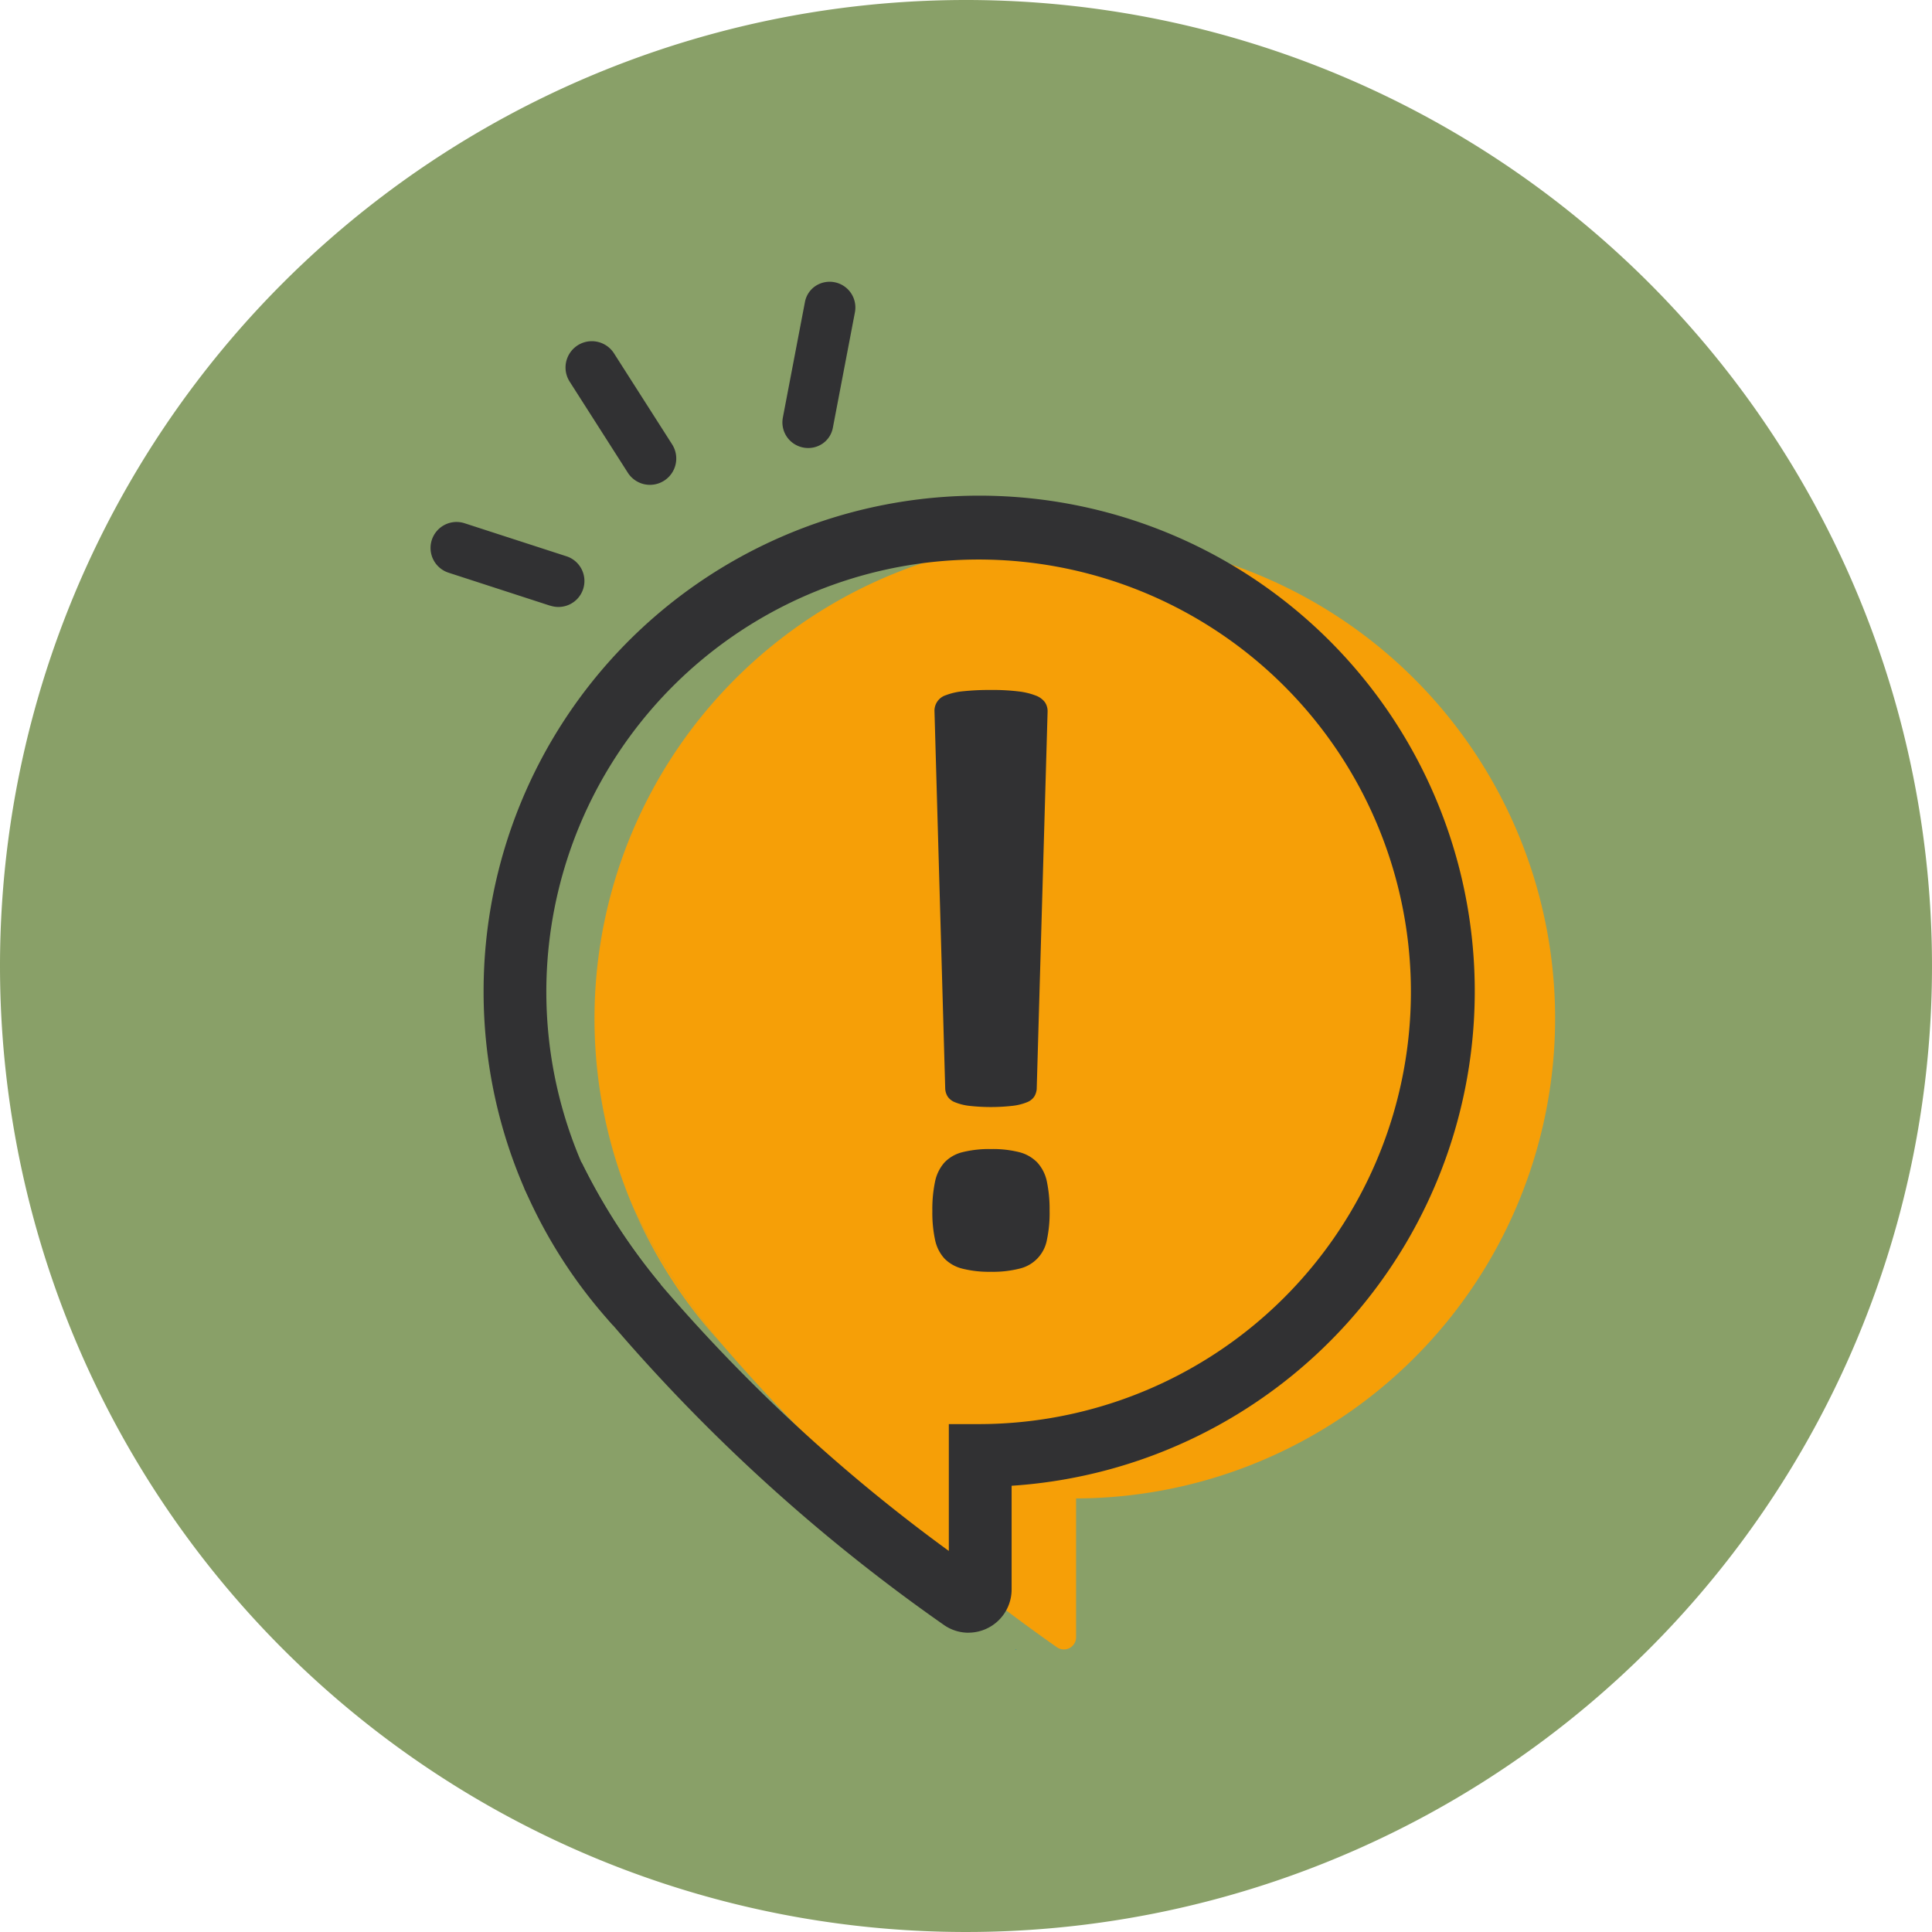 <svg xmlns="http://www.w3.org/2000/svg" xmlns:xlink="http://www.w3.org/1999/xlink" width="72" height="72" viewBox="0 0 72 72">
  <defs>
    <clipPath id="clip-path">
      <rect id="Rectángulo_404482" data-name="Rectángulo 404482" width="41.911" height="51.008" transform="translate(0 0)" fill="none"/>
    </clipPath>
  </defs>
  <g id="Grupo_1113167" data-name="Grupo 1113167" transform="translate(-475 -7521.688)">
    <g id="Grupo_1113164" data-name="Grupo 1113164" transform="translate(56 6400.688)">
      <path id="Trazado_824488" data-name="Trazado 824488" d="M36,0A36,36,0,1,1,0,36,36,36,0,0,1,36,0Z" transform="translate(419 1121)" fill="#89a068"/>
    </g>
    <g id="Grupo_1113166" data-name="Grupo 1113166" transform="translate(491.044 7532.186)">
      <g id="Grupo_1113165" data-name="Grupo 1113165" transform="translate(0 -0.001)" clip-path="url(#clip-path)">
        <path id="Trazado_923370" data-name="Trazado 923370" d="M1275.636,2983.034l.03-.035c.025.046-.014.029-.033.033Z" transform="translate(-1253.842 -2932.042)" fill="#39929d"/>
        <path id="Trazado_923371" data-name="Trazado 923371" d="M1275.318,2984.913l-.005.019.008-.017,0,0" transform="translate(-1253.528 -2933.924)" fill="#39929d"/>
        <rect id="Rectángulo_404479" data-name="Rectángulo 404479" width="5.099" height="0.986" transform="translate(13.336 5.477) rotate(-79.186)" fill="#313133"/>
        <path id="Trazado_923372" data-name="Trazado 923372" d="M775.239,20.99l1.153.22L775.4,26.4l-1.153-.22Zm.933.37-.783-.15-.921,4.823.783.15Z" transform="translate(-761.021 -20.631)" fill="#313133"/>
        <path id="Trazado_923373" data-name="Trazado 923373" d="M802.314,39.364h0a.35.35,0,0,0,.428-.271l.824-4.312a.37.37,0,0,0-.287-.424.35.35,0,0,0-.428.271l-.824,4.312a.37.37,0,0,0,.287.424" transform="translate(-788.321 -33.761)" fill="#313133"/>
        <path id="Trazado_923374" data-name="Trazado 923374" d="M796.523,33.494l.824-4.312a.433.433,0,0,1,.19-.283.453.453,0,0,1,.352-.062.466.466,0,0,1,.358.534l-.823,4.312a.433.433,0,0,1-.19.283.453.453,0,0,1-.351.062.469.469,0,0,1-.133-.053.463.463,0,0,1-.225-.481m1.323-4.473a.266.266,0,0,0-.207.036.246.246,0,0,0-.108.161l-.824,4.312a.277.277,0,0,0,.215.315.266.266,0,0,0,.207-.036.246.246,0,0,0,.108-.161l.824-4.312a.273.273,0,0,0-.134-.283.284.284,0,0,0-.081-.032" transform="translate(-782.909 -28.333)" fill="#313133"/>
        <path id="Trazado_923375" data-name="Trazado 923375" d="M773.569,11.4a.884.884,0,0,0,.252.1.86.86,0,0,0,.658-.117.828.828,0,0,0,.363-.542l.824-4.312a.865.865,0,0,0-1.32-.881.828.828,0,0,0-.363.542l-.824,4.312a.853.853,0,0,0,.41.9" transform="translate(-759.937 -5.418)" fill="#313133"/>
        <path id="Trazado_923376" data-name="Trazado 923376" d="M767.666,5.068,768.49.756a.922.922,0,0,1,.4-.6.959.959,0,0,1,1.464.977l-.824,4.312a.922.922,0,0,1-.4.6.954.954,0,0,1-.73.13.979.979,0,0,1-.279-.11.952.952,0,0,1-.454-1M769.583.207a.765.765,0,0,0-.586.1.734.734,0,0,0-.322.481L767.851,5.1a.763.763,0,0,0,.365.8.79.79,0,0,0,.226.089.765.765,0,0,0,.586-.1.735.735,0,0,0,.322-.481l.824-4.312a.76.76,0,0,0-.365-.8.788.788,0,0,0-.225-.089" transform="translate(-754.536 0.001)" fill="#313133"/>
        <rect id="Rectángulo_404480" data-name="Rectángulo 404480" width="0.986" height="4.812" transform="matrix(0.843, -0.538, 0.538, 0.843, 5.222, 3.21)" fill="#313133"/>
        <path id="Trazado_923377" data-name="Trazado 923377" d="M298.111,149.888l.99-.632,2.691,4.215-.99.632Zm.932-.372-.672.429,2.488,3.9.672-.429Z" transform="translate(-293.019 -146.706)" fill="#313133"/>
        <path id="Trazado_923378" data-name="Trazado 923378" d="M331.732,168.291h0a.393.393,0,0,0,.1-.531l-2.166-3.392a.393.393,0,1,0-.663.423l2.166,3.392a.393.393,0,0,0,.56.108" transform="translate(-323.324 -161.381)" fill="#313133"/>
        <path id="Trazado_923379" data-name="Trazado 923379" d="M325.67,162.8l-2.166-3.392a.487.487,0,0,1,.5-.741.482.482,0,0,1,.318.216l2.166,3.392a.487.487,0,0,1-.127.659h0a.483.483,0,0,1-.376.082l-.018,0a.483.483,0,0,1-.3-.212m.64.057-.055-.077a.3.3,0,0,0,.078-.4l-2.166-3.392a.3.3,0,0,0-.5.322l2.166,3.392a.3.3,0,0,0,.426.082Z" transform="translate(-317.902 -155.952)" fill="#313133"/>
        <path id="Trazado_923380" data-name="Trazado 923380" d="M302.938,140.485l.032.007a.89.89,0,0,0,.684-.15h0a.886.886,0,0,0,.231-1.2l-2.166-3.392a.886.886,0,0,0-1.494.954l2.166,3.392a.89.89,0,0,0,.547.386" transform="translate(-294.959 -133.031)" fill="#313133"/>
        <path id="Trazado_923381" data-name="Trazado 923381" d="M296.892,134.73l-2.166-3.392a.98.98,0,1,1,1.652-1.055l2.166,3.392a.98.98,0,0,1-.256,1.325l-.008.006h0a.984.984,0,0,1-.748.16l-.035-.007a.989.989,0,0,1-.605-.428m1.494-.954-2.166-3.392a.792.792,0,0,0-1.335.852l2.166,3.392a.792.792,0,0,0,1.128.218l0,0a.792.792,0,0,0,.2-1.068" transform="translate(-289.54 -127.612)" fill="#313133"/>
        <rect id="Rectángulo_404481" data-name="Rectángulo 404481" width="0.986" height="4.738" transform="translate(0.416 10.465) rotate(-72.038)" fill="#313133"/>
        <path id="Trazado_923382" data-name="Trazado 923382" d="M17.413,551.873l.362-1.117,4.687,1.519-.362,1.117Zm.483-.88-.246.759,4.328,1.4.246-.759Z" transform="translate(-17.116 -541.348)" fill="#313133"/>
        <path id="Trazado_923383" data-name="Trazado 923383" d="M38.86,560.389h0a.381.381,0,0,0-.237-.5l-3.781-1.226a.381.381,0,0,0-.472.223h0a.381.381,0,0,0,.237.5l3.781,1.226a.381.381,0,0,0,.472-.223" transform="translate(-33.756 -549.099)" fill="#313133"/>
        <path id="Trazado_923384" data-name="Trazado 923384" d="M32.955,555.293l-3.781-1.226a.475.475,0,0,1,.293-.9l3.781,1.226a.475.475,0,0,1-.254.915l-.039-.011m-3.9-1.783a.287.287,0,0,0,.179.378l3.781,1.226a.288.288,0,0,0,.356-.168.287.287,0,0,0-.179-.378l-3.781-1.226-.024-.007a.288.288,0,0,0-.332.174" transform="translate(-28.353 -543.691)" fill="#313133"/>
        <path id="Trazado_923385" data-name="Trazado 923385" d="M9.97,532.75a.876.876,0,0,0,1.01-.531h0a.874.874,0,0,0-.544-1.152l-3.781-1.226a.874.874,0,1,0-.539,1.663L9.9,532.73c.024.008.048.015.073.02" transform="translate(-5.418 -520.748)" fill="#313133"/>
        <path id="Trazado_923386" data-name="Trazado 923386" d="M4.45,527.4.67,526.172a.968.968,0,1,1,.6-1.842l3.781,1.226a.968.968,0,0,1-.517,1.865h0c-.027-.006-.054-.014-.08-.022M.243,524.965a.78.78,0,0,0,.485,1.028l3.781,1.226c.021.007.043.013.065.018a.78.78,0,0,0,.416-1.5l-3.781-1.226-.065-.018a.782.782,0,0,0-.9.474" transform="translate(0 -515.327)" fill="#313133"/>
        <path id="Trazado_923387" data-name="Trazado 923387" d="M418.9,1729.751a12.071,12.071,0,0,1-1.033-3.212l0,0a17.139,17.139,0,0,0,1.029,3.209" transform="translate(-410.732 -1697.046)" fill="#e20037"/>
        <path id="Trazado_923388" data-name="Trazado 923388" d="M393.206,576.483a17.9,17.9,0,0,1-17.853,17.9v5.173a.454.454,0,0,1-.717.371,68.1,68.1,0,0,1-12.565-11.386,24.994,24.994,0,0,1-3.2-4.953,17.748,17.748,0,0,1-1.065-3.323,17.9,17.9,0,1,1,35.4-3.785" transform="translate(-351.295 -549.038)" fill="#f69f07"/>
        <path id="Trazado_923389" data-name="Trazado 923389" d="M446.458,2027.669a17.921,17.921,0,0,1-3.2-4.952,24.993,24.993,0,0,0,3.2,4.952" transform="translate(-435.681 -1988.164)" fill="#f69f07"/>
        <path id="Trazado_923390" data-name="Trazado 923390" d="M133.923,510.439a1.6,1.6,0,0,1-.93-.3,66.261,66.261,0,0,1-12.368-11.216,25.263,25.263,0,0,1-3.244-5.021l-.014-.032a18.356,18.356,0,0,1-1.1-3.428,18.545,18.545,0,0,1-.414-3.9,18.469,18.469,0,1,1,19.678,18.42v3.865a1.611,1.611,0,0,1-1.609,1.61m-14.416-17.512a22.988,22.988,0,0,0,2.939,4.529,62.67,62.67,0,0,0,10.746,9.937v-4.727l1.167,0a16.11,16.11,0,1,0-14.852-9.736" transform="translate(-113.875 -460.089)" fill="#313133"/>
        <path id="Trazado_923391" data-name="Trazado 923391" d="M207.706,1927.491a18.432,18.432,0,0,1-3.3-5.106l2.133-.962a22.95,22.95,0,0,0,2.946,4.545Z" transform="translate(-200.91 -1888.601)" fill="#313133"/>
        <path id="Trazado_923392" data-name="Trazado 923392" d="M1099.193,910.423a4.814,4.814,0,0,1-.1,1.069,1.349,1.349,0,0,1-1.031,1.077,4.014,4.014,0,0,1-1.054.116,4.1,4.1,0,0,1-1.062-.116,1.408,1.408,0,0,1-.674-.38,1.48,1.48,0,0,1-.349-.7,4.807,4.807,0,0,1-.1-1.069,5,5,0,0,1,.1-1.093,1.539,1.539,0,0,1,.349-.713,1.379,1.379,0,0,1,.674-.387,4.1,4.1,0,0,1,1.062-.116,4.013,4.013,0,0,1,1.054.116,1.429,1.429,0,0,1,.674.387,1.5,1.5,0,0,1,.356.713,5.011,5.011,0,0,1,.1,1.093m-.48-4.541a.64.64,0,0,1-.093.279.583.583,0,0,1-.271.209,2.045,2.045,0,0,1-.527.132,7.207,7.207,0,0,1-1.635,0,2.033,2.033,0,0,1-.519-.132.582.582,0,0,1-.271-.209.632.632,0,0,1-.093-.279l-.4-14.071a.607.607,0,0,1,.426-.612,2.435,2.435,0,0,1,.651-.147,9.431,9.431,0,0,1,1.031-.047,7.941,7.941,0,0,1,1.023.054,2.619,2.619,0,0,1,.643.155.752.752,0,0,1,.341.248.6.6,0,0,1,.1.349Z" transform="translate(-1076.121 -875.786)" fill="#313133"/>
      </g>
    </g>
  </g>
</svg>
